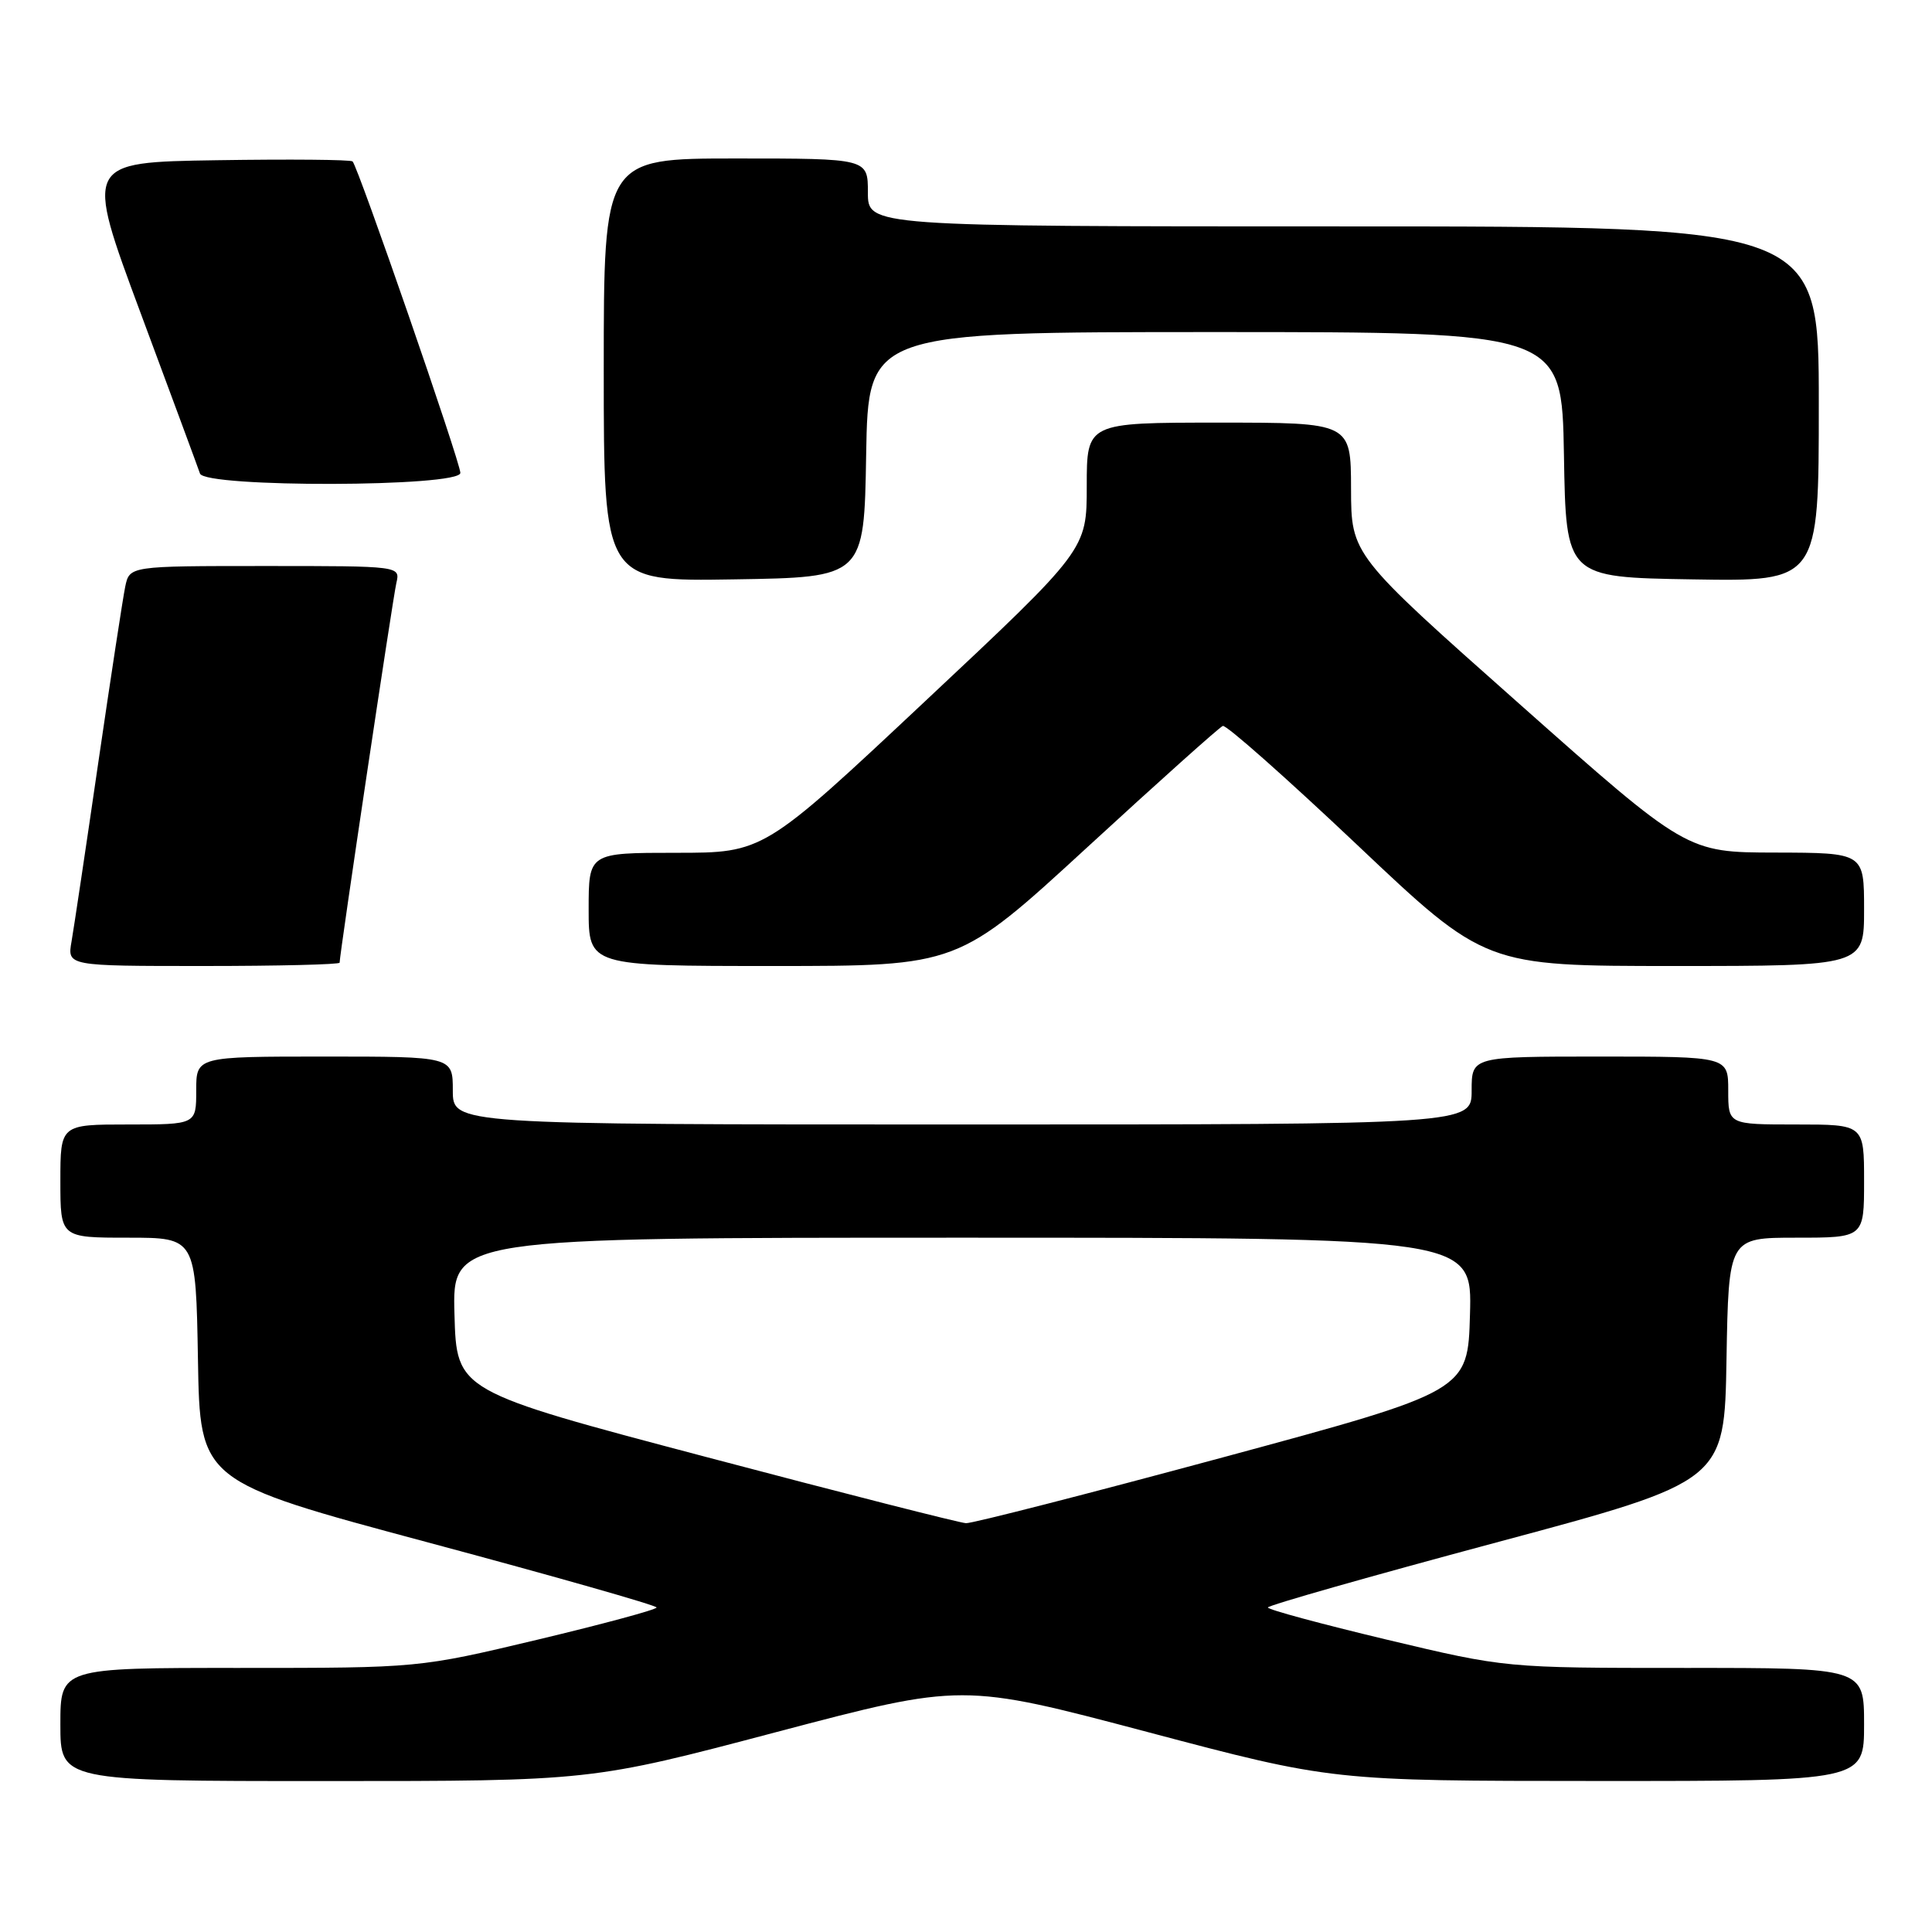 <?xml version="1.0" encoding="UTF-8" standalone="no"?>
<!DOCTYPE svg PUBLIC "-//W3C//DTD SVG 1.1//EN" "http://www.w3.org/Graphics/SVG/1.1/DTD/svg11.dtd" >
<svg xmlns="http://www.w3.org/2000/svg" xmlns:xlink="http://www.w3.org/1999/xlink" version="1.1" viewBox="0 0 256 256">
 <g >
 <path fill="currentColor"
d=" M 102.91 229.50 C 127.52 223.01 127.52 223.01 152.01 229.49 C 176.50 235.98 176.50 235.98 211.75 235.99 C 247.00 236.00 247.00 236.00 247.00 228.50 C 247.00 221.00 247.00 221.00 223.25 221.01 C 199.50 221.01 199.50 221.01 183.75 217.26 C 175.09 215.19 168.00 213.28 168.00 213.00 C 168.00 212.72 181.61 208.85 198.25 204.39 C 228.50 196.28 228.50 196.28 228.77 180.14 C 229.05 164.00 229.05 164.00 238.02 164.00 C 247.00 164.00 247.00 164.00 247.00 156.50 C 247.00 149.00 247.00 149.00 238.00 149.00 C 229.00 149.00 229.00 149.00 229.00 144.50 C 229.00 140.00 229.00 140.00 212.00 140.00 C 195.00 140.00 195.00 140.00 195.00 144.50 C 195.00 149.00 195.00 149.00 127.50 149.00 C 60.00 149.00 60.00 149.00 60.00 144.50 C 60.00 140.00 60.00 140.00 43.00 140.00 C 26.00 140.00 26.00 140.00 26.00 144.50 C 26.00 149.00 26.00 149.00 17.00 149.00 C 8.00 149.00 8.00 149.00 8.00 156.50 C 8.00 164.00 8.00 164.00 16.98 164.00 C 25.95 164.00 25.95 164.00 26.23 180.14 C 26.50 196.28 26.50 196.28 56.75 204.39 C 73.39 208.85 87.00 212.72 87.00 213.00 C 87.00 213.28 79.91 215.19 71.25 217.26 C 55.50 221.01 55.50 221.01 31.75 221.01 C 8.00 221.00 8.00 221.00 8.00 228.50 C 8.00 236.00 8.00 236.00 43.15 236.00 C 78.31 236.00 78.31 236.00 102.91 229.50 Z  M 45.00 127.56 C 45.00 126.45 52.05 79.25 52.52 77.25 C 53.04 75.00 53.04 75.00 35.10 75.00 C 17.16 75.00 17.16 75.00 16.59 77.75 C 16.28 79.26 14.68 89.72 13.03 101.00 C 11.39 112.28 9.79 122.96 9.48 124.75 C 8.91 128.00 8.91 128.00 26.95 128.00 C 36.88 128.00 45.00 127.80 45.00 127.56 Z  M 144.09 112.25 C 153.51 103.59 161.58 96.36 162.03 96.19 C 162.48 96.02 170.48 103.11 179.82 111.94 C 196.79 128.00 196.79 128.00 221.89 128.00 C 247.00 128.00 247.00 128.00 247.00 120.50 C 247.00 113.00 247.00 113.00 235.25 112.97 C 223.50 112.95 223.50 112.95 201.27 93.22 C 179.04 73.50 179.04 73.50 179.02 64.75 C 179.00 56.00 179.00 56.00 161.50 56.00 C 144.00 56.00 144.00 56.00 144.00 64.41 C 144.00 72.83 144.00 72.83 122.59 92.91 C 101.18 113.00 101.18 113.00 89.59 113.00 C 78.00 113.00 78.00 113.00 78.00 120.50 C 78.00 128.00 78.00 128.00 102.48 128.00 C 126.96 128.00 126.96 128.00 144.09 112.25 Z  M 114.77 60.25 C 115.05 44.00 115.05 44.00 161.00 44.00 C 206.95 44.00 206.95 44.00 207.23 60.25 C 207.50 76.50 207.50 76.50 224.25 76.77 C 241.00 77.05 241.00 77.05 241.00 53.52 C 241.00 30.00 241.00 30.00 178.00 30.00 C 115.00 30.00 115.00 30.00 115.00 25.50 C 115.00 21.00 115.00 21.00 97.50 21.00 C 80.00 21.00 80.00 21.00 80.00 49.02 C 80.00 77.05 80.00 77.05 97.25 76.77 C 114.50 76.50 114.50 76.50 114.77 60.25 Z  M 61.00 62.66 C 61.00 61.26 47.46 22.13 46.72 21.39 C 46.48 21.15 38.39 21.08 28.75 21.23 C 11.21 21.50 11.21 21.50 18.64 41.50 C 22.73 52.50 26.27 62.06 26.50 62.75 C 27.16 64.63 61.00 64.55 61.00 62.66 Z  M 93.50 193.04 C 60.50 184.32 60.50 184.32 60.22 174.16 C 59.93 164.00 59.93 164.00 127.50 164.00 C 195.07 164.00 195.07 164.00 194.78 174.16 C 194.50 184.33 194.50 184.33 162.00 193.12 C 144.12 197.95 128.82 201.87 128.00 201.83 C 127.17 201.79 111.65 197.84 93.50 193.04 Z "/>
</g>
</svg>